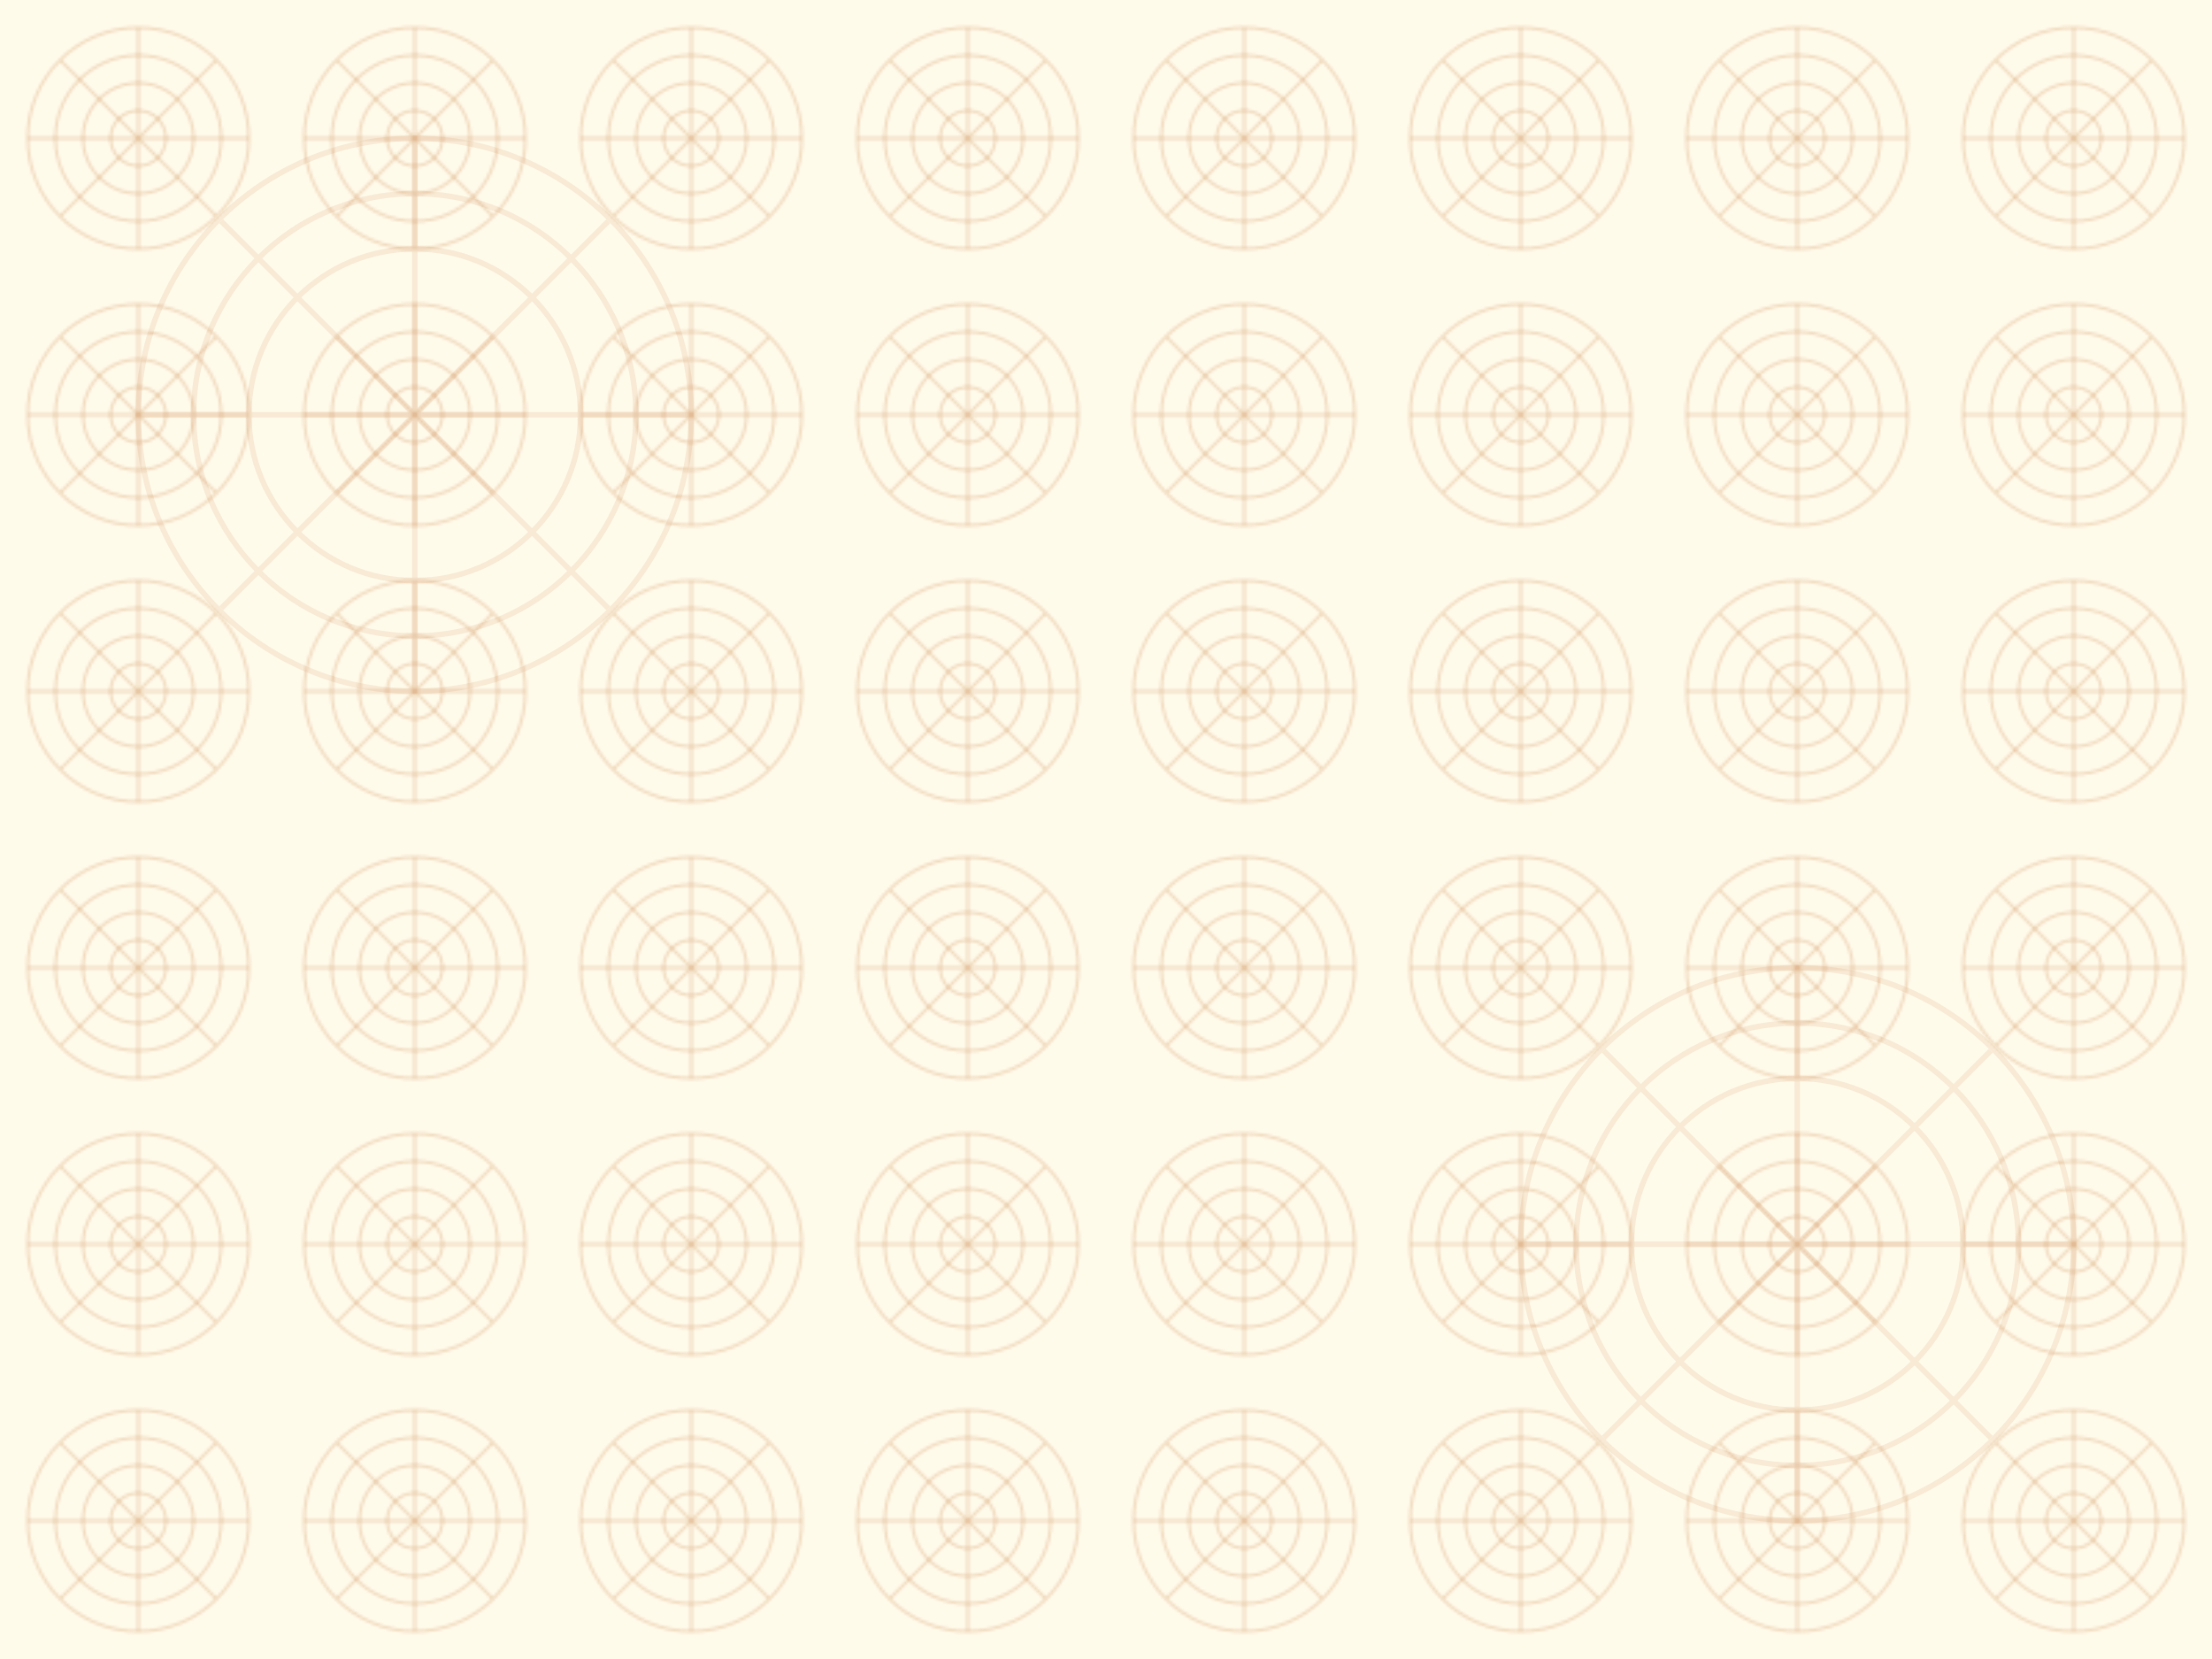 <?xml version="1.0" encoding="UTF-8" standalone="no"?>
<svg width="800" height="600" viewBox="0 0 800 600" xmlns="http://www.w3.org/2000/svg">
  <defs>
    <pattern id="mandala-pattern" patternUnits="userSpaceOnUse" width="100" height="100">
      <circle cx="50" cy="50" r="40" fill="none" stroke="#b45309" stroke-width="1" opacity="0.2"/>
      <circle cx="50" cy="50" r="30" fill="none" stroke="#b45309" stroke-width="1" opacity="0.2"/>
      <circle cx="50" cy="50" r="20" fill="none" stroke="#b45309" stroke-width="1" opacity="0.2"/>
      <circle cx="50" cy="50" r="10" fill="none" stroke="#b45309" stroke-width="1" opacity="0.2"/>
      <path d="M 50 10 L 50 90 M 10 50 L 90 50" stroke="#b45309" stroke-width="1" opacity="0.2"/>
      <path d="M 22 22 L 78 78 M 22 78 L 78 22" stroke="#b45309" stroke-width="1" opacity="0.2"/>
    </pattern>
  </defs>
  <rect width="100%" height="100%" fill="#fffbeb"/>
  <rect width="100%" height="100%" fill="url(#mandala-pattern)"/>
  
  <!-- Decorative elements -->
  <g opacity="0.1">
    <circle cx="150" cy="150" r="100" fill="none" stroke="#b45309" stroke-width="2"/>
    <circle cx="150" cy="150" r="80" fill="none" stroke="#b45309" stroke-width="2"/>
    <circle cx="150" cy="150" r="60" fill="none" stroke="#b45309" stroke-width="2"/>
    <path d="M 150 50 L 150 250 M 50 150 L 250 150" stroke="#b45309" stroke-width="2"/>
    <path d="M 80 80 L 220 220 M 80 220 L 220 80" stroke="#b45309" stroke-width="2"/>
    
    <circle cx="650" cy="450" r="100" fill="none" stroke="#b45309" stroke-width="2"/>
    <circle cx="650" cy="450" r="80" fill="none" stroke="#b45309" stroke-width="2"/>
    <circle cx="650" cy="450" r="60" fill="none" stroke="#b45309" stroke-width="2"/>
    <path d="M 650 350 L 650 550 M 550 450 L 750 450" stroke="#b45309" stroke-width="2"/>
    <path d="M 580 380 L 720 520 M 580 520 L 720 380" stroke="#b45309" stroke-width="2"/>
  </g>
</svg>
